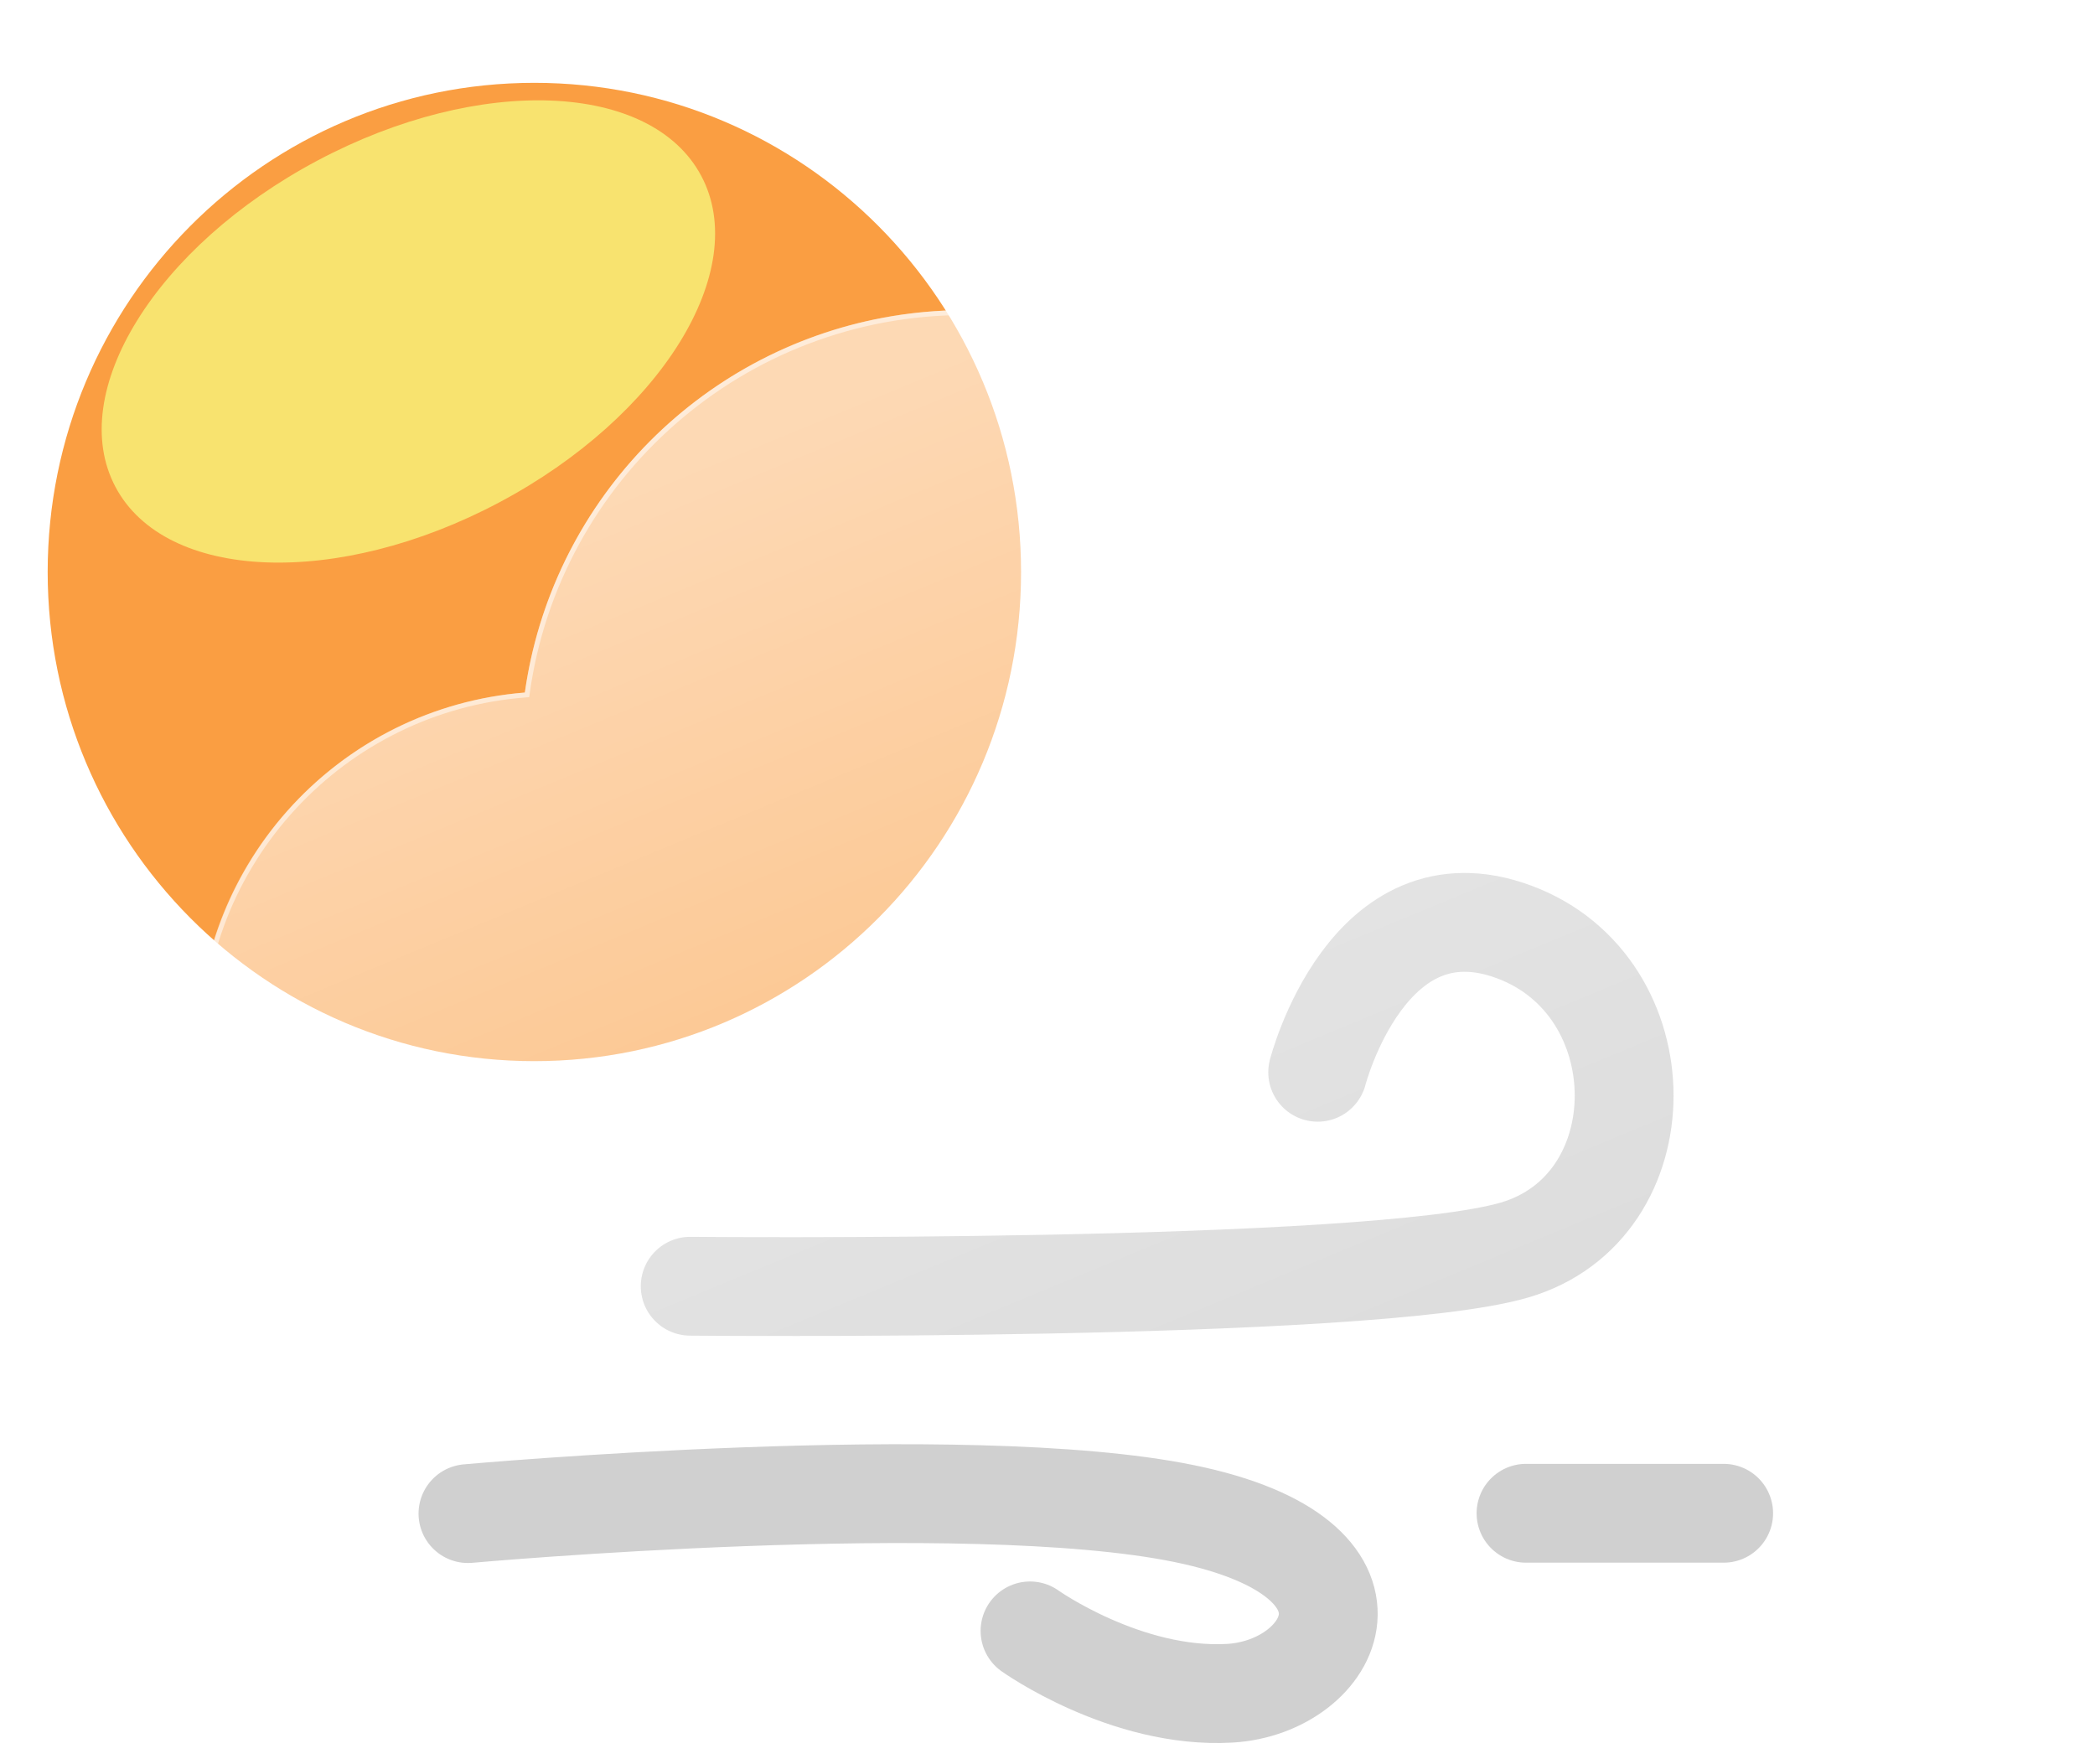 <svg width="424" height="357" viewBox="0 0 424 357" fill="none" xmlns="http://www.w3.org/2000/svg">
<g filter="url(#filter0_f_7_11330)">
<path d="M139.686 260.313C139.686 260.313 276.775 261.627 306.456 253.007C336.137 244.387 336.099 199.649 306.456 188.621C276.813 177.593 266.682 217.012 266.682 217.012" stroke="#D0D0D0" stroke-width="20" stroke-linecap="round"/>
<path d="M94.709 306.33C94.709 306.33 195.317 297.24 239.67 306.33C284.023 315.42 269.9 341.497 248.88 342.689C227.86 343.881 208.463 330.069 208.463 330.069" stroke="#D0D0D0" stroke-width="20" stroke-linecap="round"/>
<path d="M308.846 306.263H348.846" stroke="#D0D0D0" stroke-width="20" stroke-linecap="round"/>
<path d="M108.148 214.763C162.548 214.763 206.648 170.439 206.648 115.763C206.648 61.087 162.548 16.763 108.148 16.763C53.748 16.763 9.648 61.087 9.648 115.763C9.648 170.439 53.748 214.763 108.148 214.763Z" fill="#FA9E42"/>
<g filter="url(#filter1_f_7_11330)">
<path d="M101.03 101.684C133.767 84.296 152.077 54.709 141.928 35.6C131.778 16.491 97.011 15.095 64.275 32.483C31.538 49.871 13.228 79.458 23.378 98.567C33.528 117.676 68.294 119.072 101.03 101.684Z" fill="#F8E36F"/>
</g>
<g filter="url(#filter2_d_7_11330)">
<path d="M293.345 281.764H101.913C83.343 281.75 65.498 274.553 52.114 261.679C38.73 248.805 30.845 231.253 30.109 212.697C29.374 194.142 35.845 176.021 48.168 162.128C60.491 148.235 77.71 139.648 96.221 138.164C98.861 119.524 107.278 102.181 120.289 88.574C133.299 74.967 150.248 65.782 168.752 62.31C187.255 58.839 206.381 61.256 223.439 69.221C240.497 77.186 254.628 90.299 263.845 106.714C280.75 100.862 299.015 100.178 316.311 104.75C333.606 109.322 349.148 118.942 360.953 132.383C372.759 145.824 380.293 162.477 382.594 180.217C384.896 197.958 381.861 215.982 373.877 231.991C369.192 246.455 360.045 259.062 347.749 268.004C335.453 276.946 320.641 281.763 305.437 281.764H293.345Z" fill="url(#paint0_linear_7_11330)"/>
<path d="M305.437 280.764C313.156 280.764 320.746 279.531 327.996 277.1C335.006 274.749 341.587 271.319 347.557 266.904C353.458 262.54 358.631 257.312 362.932 251.366C367.287 245.346 370.649 238.724 372.925 231.683L372.949 231.611L372.983 231.543C376.01 225.495 378.341 219.097 379.911 212.527C381.526 205.767 382.345 198.781 382.345 191.764C382.345 185.725 381.737 179.689 380.537 173.826C379.368 168.112 377.623 162.492 375.352 157.121C373.121 151.848 370.36 146.762 367.146 142.004C363.962 137.291 360.305 132.859 356.278 128.831C352.25 124.804 347.818 121.147 343.105 117.963C338.347 114.749 333.261 111.988 327.988 109.757C322.617 107.486 316.997 105.741 311.283 104.572C305.42 103.372 299.384 102.764 293.345 102.764C283.346 102.764 273.531 104.409 264.172 107.655L263.383 107.929L262.973 107.2C255.357 93.658 244.279 82.286 230.937 74.312C224.189 70.279 216.94 67.163 209.391 65.05C201.602 62.87 193.512 61.764 185.345 61.764C174.361 61.764 163.638 63.741 153.475 67.64C143.657 71.407 134.65 76.848 126.705 83.812C118.806 90.736 112.251 98.906 107.221 108.095C102.069 117.509 98.701 127.671 97.211 138.299L97.1 139.095L96.299 139.157C87.341 139.858 78.722 142.217 70.682 146.167C62.869 150.006 55.893 155.198 49.947 161.599C37.729 174.751 31 191.887 31 209.851C31 219.425 32.875 228.711 36.572 237.453C38.349 241.655 40.549 245.707 43.11 249.498C45.647 253.253 48.561 256.785 51.77 259.994C54.979 263.203 58.51 266.117 62.266 268.653C66.056 271.215 70.109 273.414 74.311 275.191C83.052 278.889 92.339 280.764 101.913 280.764H293.345H305.437ZM305.437 281.764H293.345H101.913C62.197 281.764 30 249.567 30 209.851C30 172.05 59.165 141.061 96.221 138.16C102.35 94.421 139.917 60.764 185.345 60.764C219.048 60.764 248.422 79.287 263.845 106.71C273.087 103.505 283.012 101.764 293.345 101.764C343.051 101.764 383.345 142.058 383.345 191.764C383.345 206.223 379.936 219.885 373.877 231.991C364.54 260.873 337.427 281.764 305.437 281.764Z" fill="white" fill-opacity="0.5"/>
</g>
</g>
<defs>
<filter id="filter0_f_7_11330" x="5.648" y="12.763" width="381.697" height="343.999" filterUnits="userSpaceOnUse" color-interpolation-filters="sRGB">
<feFlood flood-opacity="0" result="BackgroundImageFix"/>
<feBlend mode="normal" in="SourceGraphic" in2="BackgroundImageFix" result="shape"/>
<feGaussianBlur stdDeviation="2" result="effect1_foregroundBlur_7_11330"/>
</filter>
<filter id="filter1_f_7_11330" x="0.578" y="0.303" width="164.15" height="133.561" filterUnits="userSpaceOnUse" color-interpolation-filters="sRGB">
<feFlood flood-opacity="0" result="BackgroundImageFix"/>
<feBlend mode="normal" in="SourceGraphic" in2="BackgroundImageFix" result="shape"/>
<feGaussianBlur stdDeviation="10" result="effect1_foregroundBlur_7_11330"/>
</filter>
<filter id="filter2_d_7_11330" x="10" y="32.764" width="413.345" height="281" filterUnits="userSpaceOnUse" color-interpolation-filters="sRGB">
<feFlood flood-opacity="0" result="BackgroundImageFix"/>
<feColorMatrix in="SourceAlpha" type="matrix" values="0 0 0 0 0 0 0 0 0 0 0 0 0 0 0 0 0 0 127 0" result="hardAlpha"/>
<feOffset dx="10" dy="2"/>
<feGaussianBlur stdDeviation="15"/>
<feColorMatrix type="matrix" values="0 0 0 0 0.259 0 0 0 0 0.627 0 0 0 0 0.941 0 0 0 0.596 0"/>
<feBlend mode="normal" in2="BackgroundImageFix" result="effect1_dropShadow_7_11330"/>
<feBlend mode="normal" in="SourceGraphic" in2="effect1_dropShadow_7_11330" result="shape"/>
</filter>
<linearGradient id="paint0_linear_7_11330" x1="206.698" y1="60.767" x2="309.341" y2="308.93" gradientUnits="userSpaceOnUse">
<stop stop-color="white" stop-opacity="0.604"/>
<stop offset="1" stop-color="white" stop-opacity="0.2"/>
</linearGradient>
</defs>
</svg>
